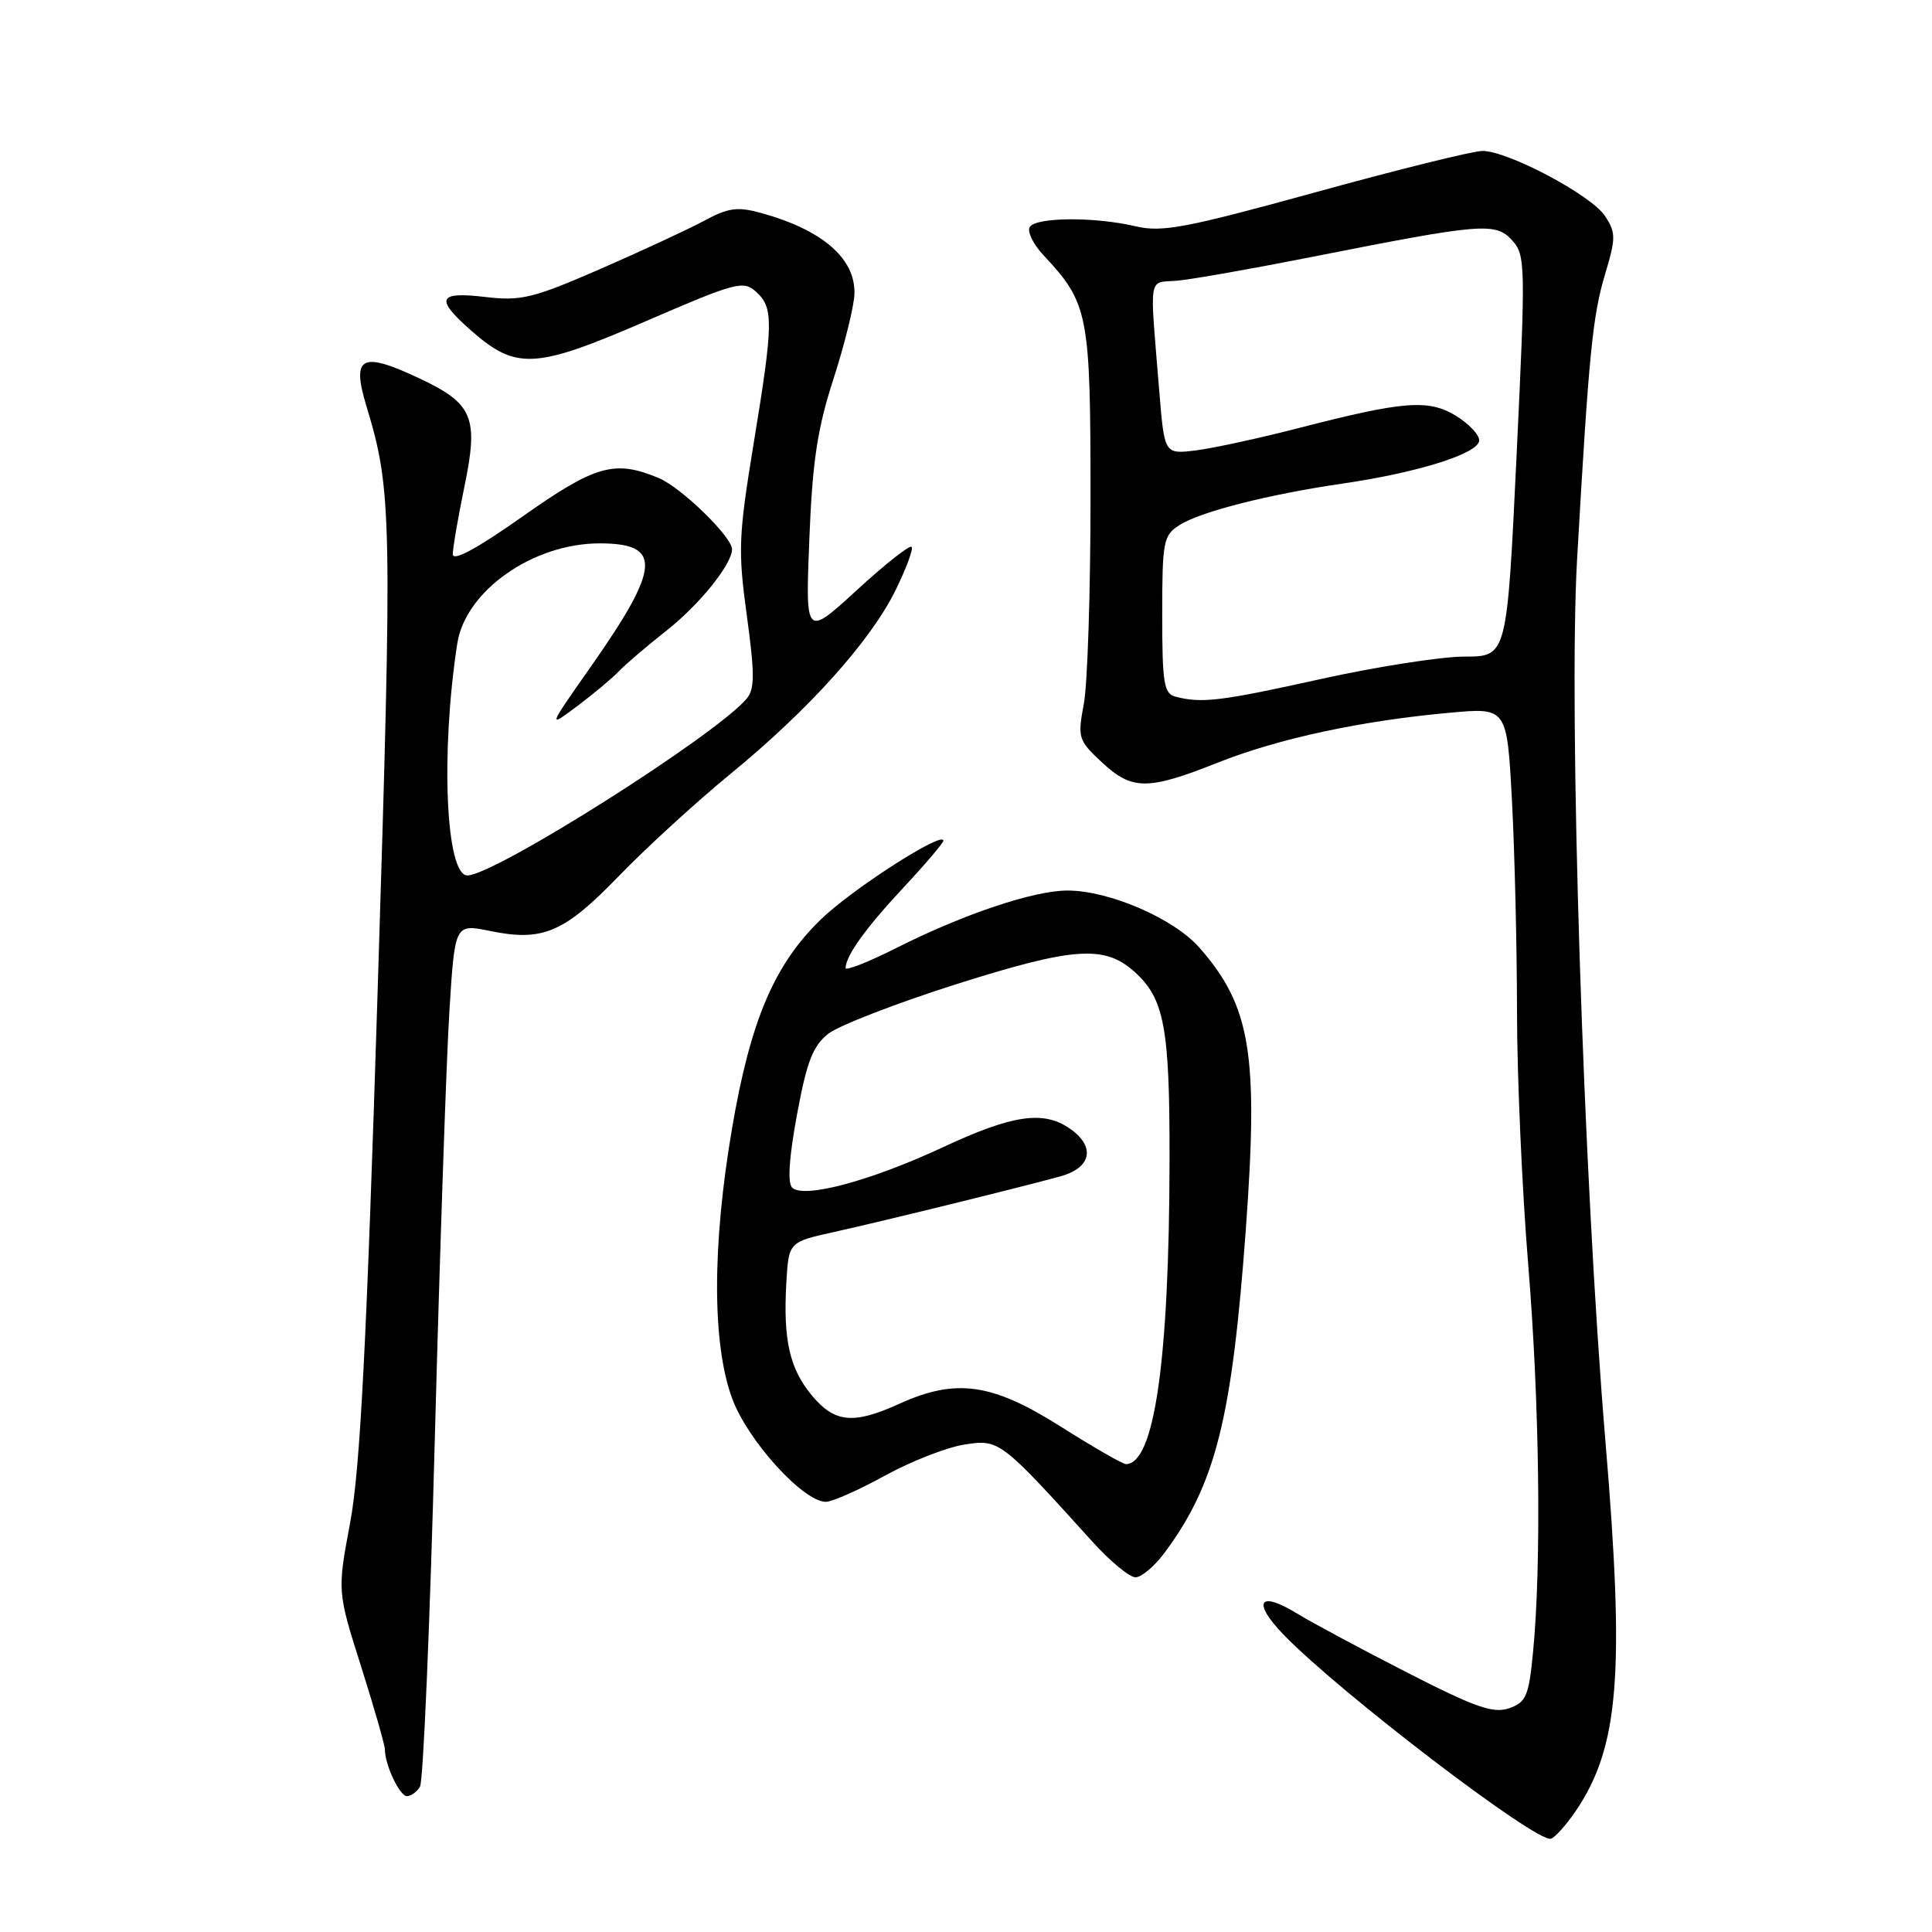 <?xml version="1.0" encoding="UTF-8" standalone="no"?>
<!DOCTYPE svg PUBLIC "-//W3C//DTD SVG 1.1//EN" "http://www.w3.org/Graphics/SVG/1.1/DTD/svg11.dtd" >
<svg xmlns="http://www.w3.org/2000/svg" xmlns:xlink="http://www.w3.org/1999/xlink" version="1.1" viewBox="0 0 256 256">
 <g >
 <path fill="currentColor"
d=" M 208.78 239.99 C 214.54 231.48 215.31 221.86 212.73 191.00 C 209.80 156.04 207.82 94.42 208.97 74.15 C 210.53 46.86 211.01 41.90 212.70 36.27 C 214.12 31.52 214.12 30.83 212.67 28.62 C 210.86 25.86 199.82 20.00 196.43 20.00 C 195.19 20.00 185.24 22.46 174.34 25.47 C 157.14 30.21 153.97 30.81 150.50 29.99 C 145.06 28.71 137.27 28.76 136.45 30.08 C 136.08 30.68 136.90 32.36 138.28 33.83 C 144.24 40.21 144.50 41.56 144.50 66.00 C 144.50 78.38 144.10 90.63 143.62 93.23 C 142.77 97.75 142.87 98.08 145.97 100.98 C 150.00 104.74 152.06 104.75 161.34 101.06 C 169.40 97.86 180.35 95.50 192.13 94.44 C 199.68 93.75 199.68 93.75 200.34 106.03 C 200.70 112.79 201.00 125.33 201.01 133.91 C 201.01 142.48 201.68 157.60 202.49 167.50 C 204.00 185.86 204.27 207.35 203.13 218.98 C 202.57 224.75 202.22 225.56 199.97 226.35 C 197.87 227.08 195.52 226.26 186.47 221.63 C 180.43 218.54 173.84 215.01 171.82 213.77 C 166.82 210.72 165.88 212.24 170.07 216.59 C 177.42 224.21 203.60 244.21 205.50 243.64 C 206.05 243.48 207.52 241.83 208.78 239.99 Z  M 55.65 236.75 C 56.08 236.06 56.97 215.25 57.62 190.50 C 58.28 165.75 59.15 140.30 59.55 133.95 C 60.27 122.40 60.27 122.40 64.94 123.36 C 71.93 124.79 74.74 123.59 81.98 116.10 C 85.57 112.39 92.21 106.30 96.75 102.58 C 107.19 94.03 115.31 84.99 118.66 78.22 C 120.09 75.31 121.05 72.72 120.79 72.46 C 120.53 72.19 117.25 74.78 113.52 78.21 C 106.72 84.43 106.72 84.43 107.24 71.47 C 107.65 61.12 108.30 56.82 110.45 50.17 C 111.93 45.59 113.18 40.52 113.22 38.92 C 113.35 34.24 108.95 30.44 100.81 28.21 C 97.72 27.36 96.49 27.53 93.31 29.25 C 91.21 30.38 85.02 33.25 79.55 35.64 C 70.59 39.53 69.06 39.91 64.30 39.35 C 57.99 38.61 57.60 39.56 62.48 43.85 C 68.40 49.04 70.92 48.90 85.51 42.59 C 97.55 37.38 98.49 37.13 100.19 38.67 C 102.52 40.78 102.49 42.75 99.85 58.84 C 97.85 71.06 97.78 72.96 98.96 81.58 C 100.01 89.27 100.01 91.28 98.96 92.55 C 94.98 97.35 65.53 116.00 61.93 116.00 C 59.07 116.00 58.36 99.79 60.59 85.28 C 61.66 78.30 70.61 72.00 79.46 72.00 C 87.78 72.00 87.55 75.14 78.25 88.39 C 72.56 96.50 72.56 96.50 76.53 93.53 C 78.71 91.89 81.17 89.83 82.00 88.95 C 82.83 88.07 85.69 85.63 88.36 83.52 C 92.69 80.11 96.99 74.76 97.00 72.78 C 97.00 71.14 90.28 64.60 87.30 63.35 C 81.43 60.90 78.92 61.61 69.18 68.48 C 63.15 72.73 60.00 74.43 60.00 73.43 C 60.00 72.60 60.70 68.52 61.56 64.37 C 63.43 55.29 62.67 53.48 55.58 50.14 C 47.86 46.51 46.55 47.20 48.56 53.84 C 51.94 64.95 52.00 68.45 50.05 131.00 C 48.57 178.27 47.72 194.62 46.41 201.69 C 44.69 210.87 44.69 210.87 47.85 220.82 C 49.58 226.29 51.00 231.24 51.00 231.82 C 51.00 233.85 52.96 238.00 53.92 238.00 C 54.45 238.00 55.23 237.44 55.65 236.75 Z  M 154.31 205.75 C 161.07 196.63 163.23 188.07 165.07 163.00 C 166.78 139.63 165.74 133.33 158.92 125.56 C 155.53 121.70 146.97 118.00 141.43 118.00 C 137.00 118.00 127.69 121.12 118.86 125.57 C 115.09 127.47 112.02 128.68 112.04 128.26 C 112.11 126.58 114.76 122.91 119.75 117.57 C 122.64 114.47 125.00 111.69 125.00 111.40 C 125.00 110.05 113.03 117.73 108.82 121.78 C 102.62 127.75 99.45 135.17 97.01 149.46 C 94.34 165.08 94.35 178.18 97.04 185.37 C 99.13 190.96 106.45 199.00 109.44 199.00 C 110.26 199.00 113.76 197.45 117.22 195.55 C 120.67 193.65 125.41 191.79 127.75 191.42 C 132.40 190.68 132.56 190.80 144.76 204.29 C 147.10 206.88 149.67 209.00 150.46 209.00 C 151.25 209.00 152.98 207.54 154.31 205.75 Z  M 155.75 92.31 C 154.22 91.91 154.00 90.52 154.00 81.45 C 154.00 71.76 154.15 70.95 156.25 69.60 C 159.02 67.81 168.05 65.51 178.00 64.06 C 188.00 62.60 196.00 60.06 196.00 58.35 C 196.00 57.59 194.61 56.13 192.91 55.09 C 189.26 52.87 186.00 53.13 172.00 56.74 C 166.78 58.09 160.65 59.41 158.40 59.69 C 154.29 60.18 154.29 60.18 153.61 51.84 C 152.32 35.97 152.07 37.54 156.00 37.19 C 157.93 37.02 166.03 35.59 174.01 34.01 C 196.38 29.58 198.17 29.43 200.37 31.85 C 202.14 33.81 202.16 35.03 200.95 60.45 C 199.68 87.00 199.68 87.00 194.07 87.00 C 190.99 87.00 182.40 88.34 174.99 89.98 C 161.72 92.92 159.23 93.22 155.75 92.31 Z  M 140.50 189.00 C 131.42 183.26 126.67 182.60 119.14 186.02 C 113.11 188.76 110.63 188.53 107.63 184.97 C 104.64 181.42 103.76 177.57 104.19 170.04 C 104.50 164.58 104.50 164.58 110.50 163.25 C 117.25 161.75 135.21 157.33 140.52 155.87 C 144.63 154.73 145.19 151.94 141.78 149.56 C 138.29 147.11 134.17 147.71 125.00 151.99 C 115.40 156.47 106.47 158.87 104.96 157.36 C 104.33 156.73 104.56 153.31 105.61 147.68 C 106.91 140.64 107.71 138.59 109.76 136.97 C 111.16 135.88 118.83 132.91 126.81 130.38 C 142.24 125.50 146.33 125.21 150.26 128.71 C 154.29 132.29 155.00 136.07 154.97 153.72 C 154.93 180.30 152.96 194.00 149.19 194.00 C 148.76 194.00 144.85 191.75 140.50 189.00 Z "/>
</g>
</svg>